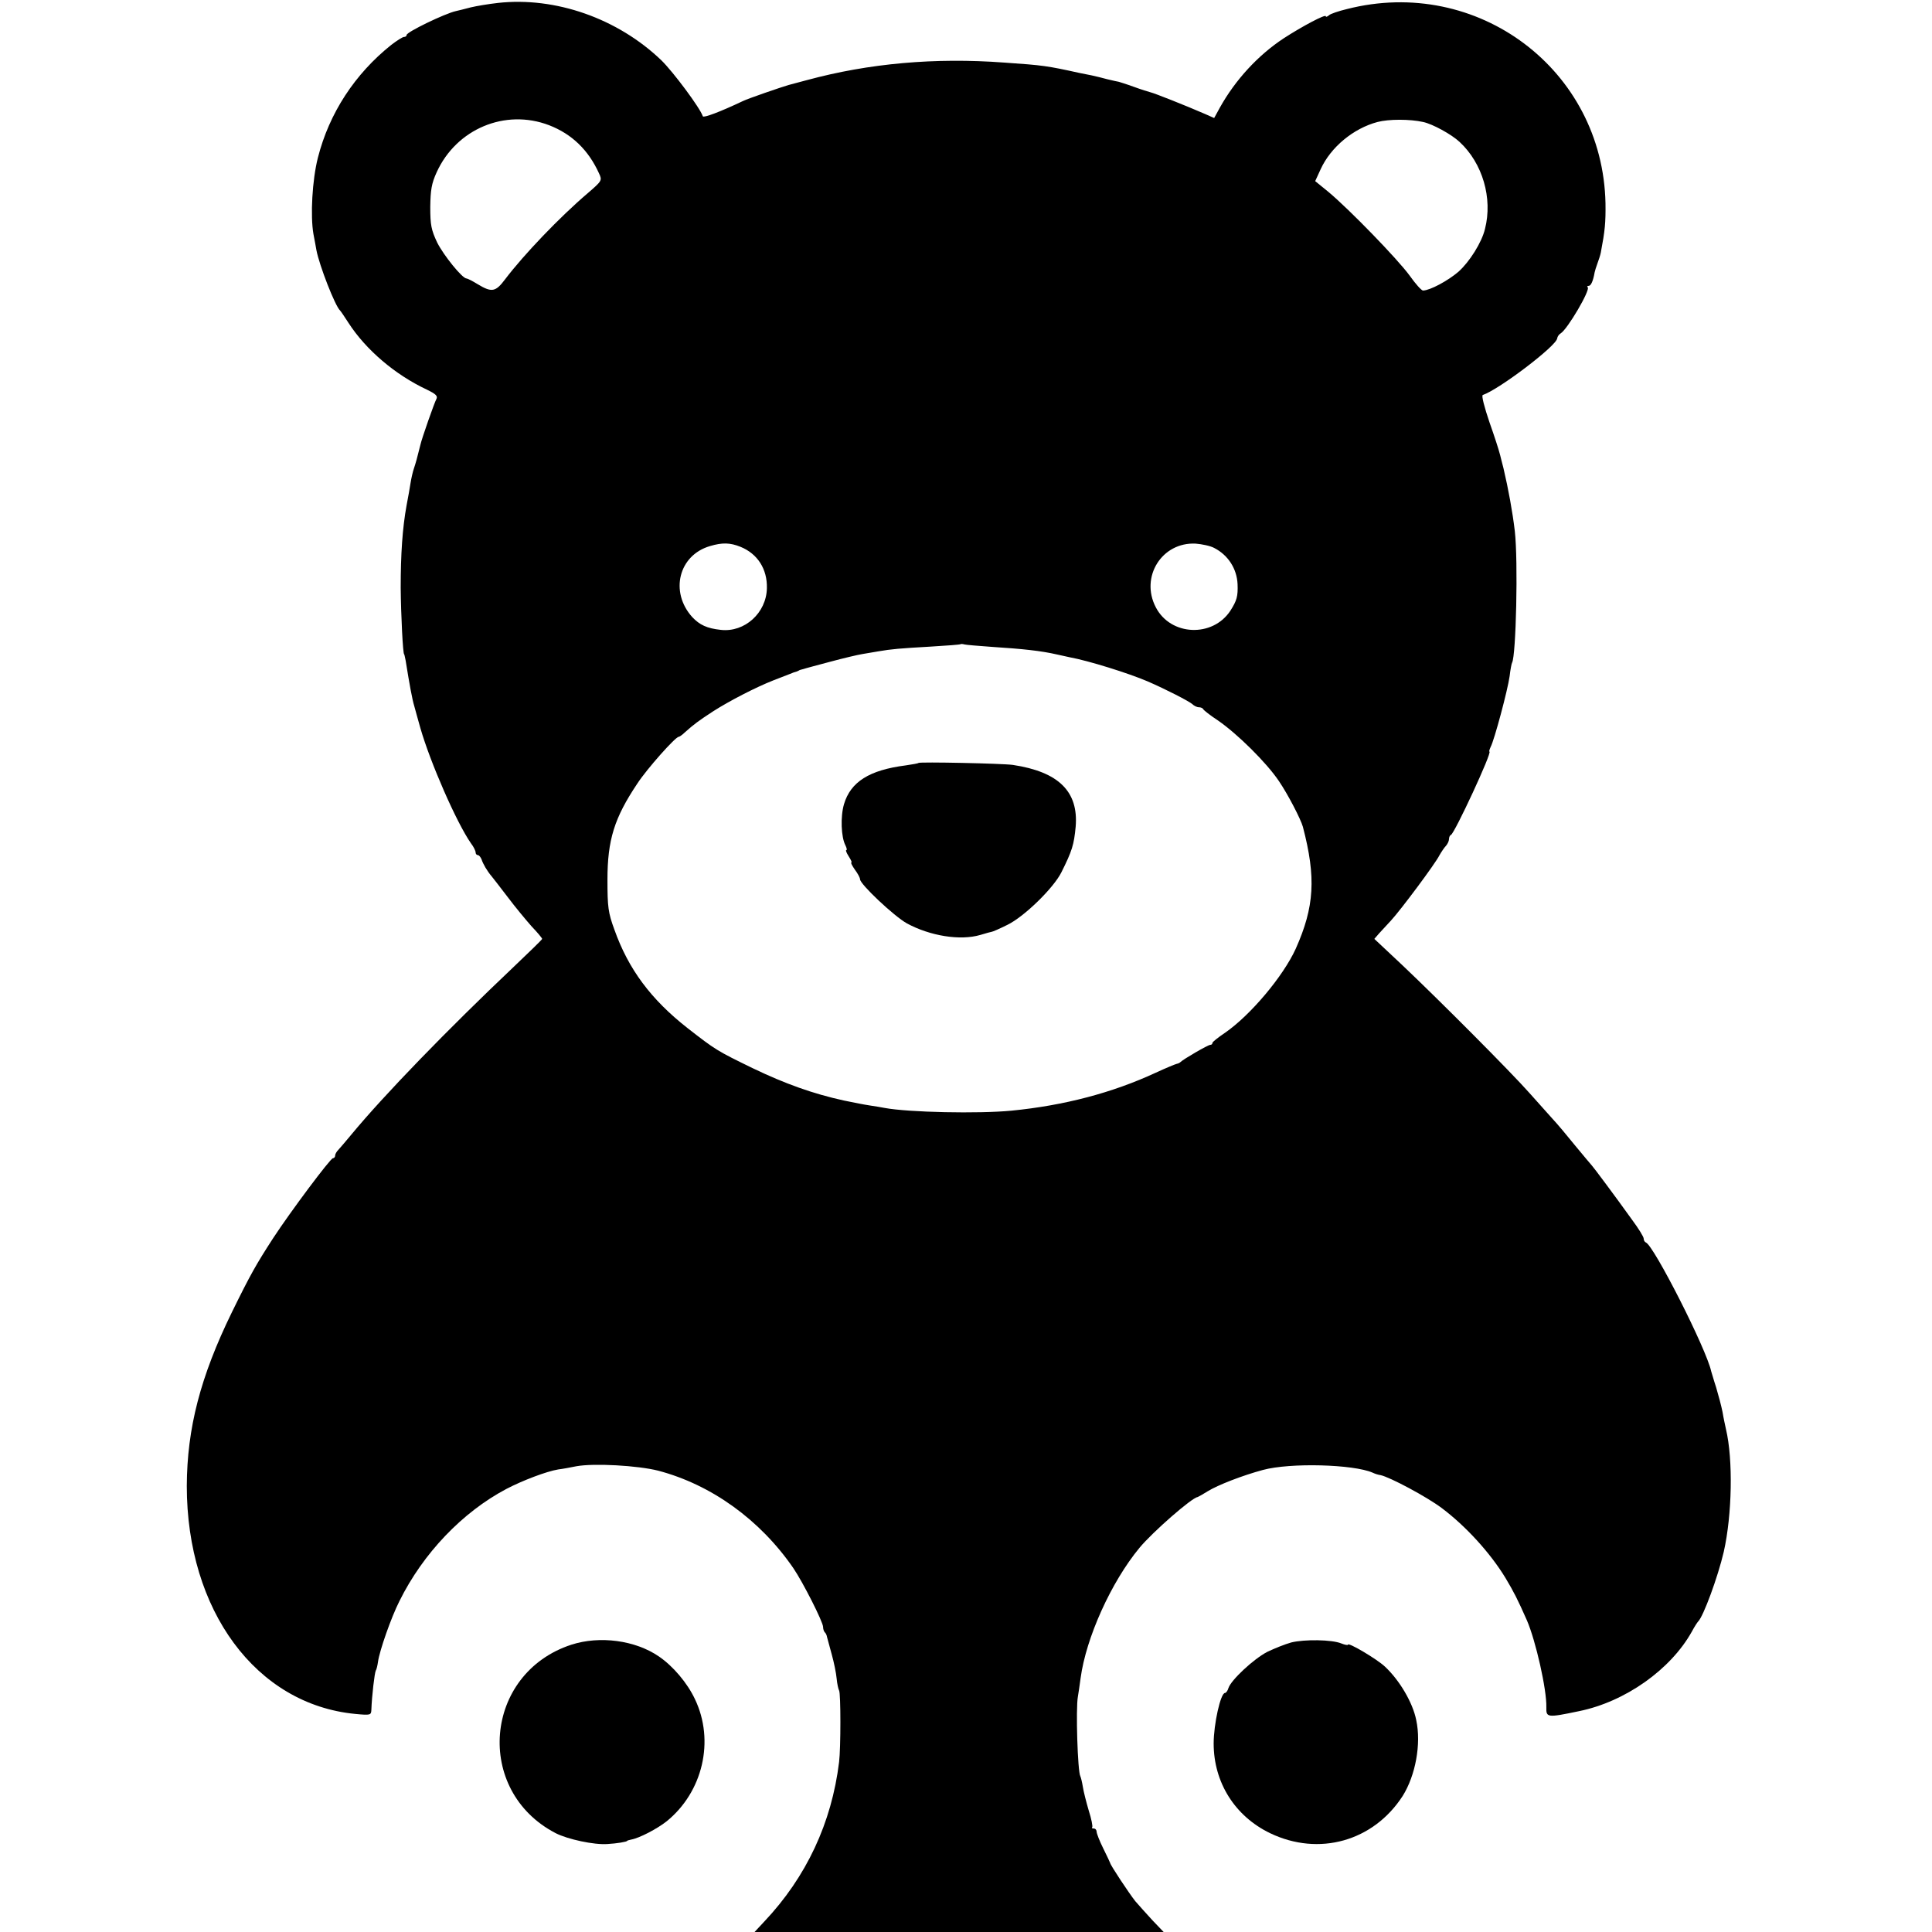<?xml version="1.0" standalone="no"?>
<!DOCTYPE svg PUBLIC "-//W3C//DTD SVG 20010904//EN"
 "http://www.w3.org/TR/2001/REC-SVG-20010904/DTD/svg10.dtd">
<svg version="1.0" xmlns="http://www.w3.org/2000/svg"
 width="784pt" height="784pt" viewBox="0 0 784 784"
 preserveAspectRatio="xMidYMid meet">
<g transform="translate(0,784) scale(0.1,-0.1)"
fill="#000000" stroke="none">
<path d="M2020 7828 c-36 -4 -85 -12 -110 -18 -25 -7 -52 -13 -60 -15 -45 -10
-200 -85 -200 -97 0 -5 -5 -8 -11 -8 -5 0 -29 -15 -51 -32 -148 -118 -252
-277 -298 -458 -23 -90 -31 -236 -18 -310 5 -25 10 -54 12 -65 12 -63 76 -227
96 -245 3 -3 18 -25 34 -50 71 -110 190 -211 318 -271 37 -18 45 -26 39 -38
-8 -14 -60 -162 -65 -186 -13 -53 -19 -74 -26 -95 -5 -14 -11 -41 -14 -60 -3
-19 -10 -60 -16 -90 -17 -93 -24 -199 -24 -335 1 -111 9 -270 14 -270 1 0 3
-11 6 -25 16 -100 27 -159 35 -185 4 -16 16 -57 25 -90 40 -139 146 -382 205
-467 11 -14 19 -31 19 -37 0 -6 4 -11 9 -11 5 0 11 -8 15 -17 6 -19 23 -48 41
-69 6 -7 35 -45 65 -84 30 -40 74 -93 97 -119 24 -25 43 -48 43 -51 0 -3 -53
-54 -117 -115 -265 -251 -526 -520 -658 -680 -22 -27 -46 -54 -52 -61 -7 -7
-13 -17 -13 -23 0 -6 -4 -11 -9 -11 -10 0 -171 -215 -243 -325 -68 -105 -92
-147 -167 -300 -128 -262 -182 -471 -183 -705 0 -505 281 -886 683 -925 63 -6
65 -5 66 17 2 56 13 150 18 159 3 4 7 21 9 36 6 44 53 179 87 246 96 194 256
361 434 455 65 34 162 71 210 79 17 2 50 8 74 13 72 13 249 3 332 -18 216 -57
413 -199 548 -395 39 -57 121 -219 121 -239 0 -8 3 -18 7 -22 4 -3 8 -12 9
-19 2 -7 10 -38 19 -70 9 -32 18 -76 20 -98 2 -22 7 -44 10 -49 7 -11 7 -234
0 -290 -30 -247 -133 -467 -303 -647 l-40 -43 830 0 830 0 -45 47 c-25 27 -56
62 -70 78 -24 30 -101 146 -102 155 -1 3 -13 29 -28 59 -15 30 -27 61 -27 68
0 7 -5 13 -12 13 -6 0 -9 2 -6 5 3 3 -3 34 -14 68 -10 34 -21 77 -24 97 -3 19
-8 38 -10 42 -11 18 -19 275 -10 323 2 11 7 45 11 75 22 164 124 390 239 529
53 64 213 204 236 206 3 1 21 11 40 23 42 26 143 65 225 87 111 30 367 23 445
-11 8 -4 23 -9 32 -10 38 -8 188 -88 249 -134 97 -73 196 -181 258 -283 34
-57 49 -86 87 -172 36 -83 81 -282 79 -353 -1 -42 3 -43 132 -16 188 38 373
169 459 324 10 19 22 37 25 40 21 20 80 180 104 283 34 151 38 375 9 497 -3
14 -10 45 -14 70 -5 25 -17 70 -26 100 -10 30 -18 60 -20 65 -19 90 -233 511
-265 523 -5 2 -9 9 -9 16 0 7 -21 41 -47 76 -71 99 -157 214 -163 220 -3 3
-33 39 -67 80 -33 41 -75 91 -93 110 -17 19 -59 66 -93 104 -77 87 -365 376
-516 519 l-114 107 20 23 c11 12 33 36 48 52 38 41 180 231 196 264 8 14 20
32 27 39 6 7 12 19 12 27 0 7 3 15 8 17 15 7 169 338 156 338 -2 0 0 8 5 19
15 28 69 230 77 287 3 27 8 52 10 55 16 28 25 412 11 534 -9 77 -26 170 -46
255 -7 25 -13 53 -16 62 -2 9 -20 66 -41 125 -20 59 -33 108 -27 110 67 23
300 200 302 230 1 7 7 16 14 20 28 17 121 176 110 187 -4 3 -2 6 4 6 9 0 18
20 24 55 1 6 6 21 11 35 5 14 12 34 14 45 17 90 20 121 19 200 -11 542 -519
924 -1050 788 -33 -8 -66 -19 -72 -25 -7 -6 -13 -8 -13 -4 0 10 -96 -41 -170
-89 -105 -69 -197 -169 -260 -282 l-23 -42 -36 16 c-78 34 -207 85 -221 88 -8
2 -40 12 -70 23 -30 11 -57 19 -60 20 -3 0 -23 5 -45 10 -22 6 -51 13 -65 16
-14 3 -36 7 -50 10 -132 29 -146 31 -305 42 -281 21 -549 -3 -800 -71 -33 -9
-67 -18 -75 -20 -28 -8 -165 -55 -185 -65 -95 -45 -160 -69 -163 -62 -11 34
-120 180 -168 227 -177 170 -430 259 -664 233z m208 -496 c93 -36 160 -101
203 -196 13 -28 12 -30 -46 -80 -114 -97 -260 -250 -335 -349 -39 -52 -54 -55
-112 -20 -21 13 -41 23 -45 23 -17 0 -93 94 -119 146 -24 51 -28 71 -28 144 1
69 5 95 26 141 80 176 278 259 456 191z m3547 13 c38 -8 115 -50 148 -81 93
-86 135 -228 103 -353 -13 -55 -63 -134 -108 -174 -42 -36 -114 -75 -143 -76
-6 -1 -31 27 -55 61 -49 67 -243 267 -329 339 l-54 44 22 48 c41 90 133 166
231 192 46 12 131 12 185 0z m-2770 -1724 c69 -28 109 -90 107 -168 -2 -100
-90 -180 -187 -169 -56 6 -86 20 -116 52 -92 102 -55 251 72 288 50 15 82 14
124 -3z m1923 -5 c56 -29 91 -84 94 -146 2 -50 -3 -67 -29 -108 -72 -110 -243
-103 -303 14 -64 123 25 265 162 258 25 -2 60 -9 76 -18z m-903 -401 c125 -8
200 -16 265 -31 14 -3 36 -8 50 -11 77 -14 240 -65 317 -98 74 -32 167 -80
181 -92 7 -7 19 -13 27 -13 7 0 15 -3 17 -7 2 -5 29 -26 61 -47 78 -54 196
-170 247 -246 36 -53 88 -153 97 -185 54 -206 47 -325 -29 -495 -51 -112 -184
-270 -287 -341 -28 -19 -51 -37 -51 -41 0 -5 -4 -8 -9 -8 -9 0 -109 -58 -121
-70 -3 -3 -9 -6 -15 -7 -5 -1 -44 -17 -85 -36 -177 -82 -372 -133 -585 -154
-134 -13 -418 -7 -515 11 -14 3 -41 7 -60 10 -32 5 -50 9 -105 20 -124 27
-239 68 -370 131 -146 71 -152 75 -265 163 -148 116 -240 239 -297 400 -25 68
-28 91 -28 202 0 162 28 251 121 390 39 60 155 190 168 190 3 0 15 8 25 18 38
34 56 47 114 85 67 43 176 99 245 126 26 10 56 22 67 26 11 5 23 9 28 10 4 2
8 3 10 5 1 1 9 3 17 5 8 3 58 16 110 30 52 14 111 28 130 31 19 3 49 8 65 11
52 9 87 12 210 19 66 4 122 8 123 10 2 1 9 1 15 -1 7 -2 57 -6 112 -10z"/>
<path d="M3727 4744 c-1 -2 -25 -6 -52 -10 -148 -19 -223 -67 -250 -157 -15
-51 -12 -134 6 -168 5 -10 7 -19 3 -19 -3 0 1 -11 10 -25 9 -14 14 -25 11 -25
-4 0 3 -13 14 -29 12 -16 21 -33 21 -39 0 -20 138 -150 190 -179 94 -51 216
-71 298 -47 23 7 45 13 47 13 3 0 31 12 63 28 68 33 187 149 219 213 44 88 51
112 58 185 12 143 -69 223 -255 251 -42 6 -378 13 -383 8z"/>
<path d="M2319 1166 c-356 -116 -396 -593 -64 -765 49 -25 156 -48 210 -44 37
2 80 9 80 13 0 1 7 3 16 5 34 6 106 44 144 74 147 119 196 327 115 496 -31 66
-89 134 -146 173 -96 66 -240 85 -355 48z"/>
<path d="M5240 1175 c-25 -7 -68 -24 -97 -38 -56 -29 -147 -114 -158 -147 -3
-11 -10 -20 -14 -20 -18 0 -46 -127 -46 -205 0 -158 86 -295 229 -364 198 -95
419 -33 538 151 52 83 76 211 55 308 -14 71 -68 162 -127 217 -33 31 -150 100
-150 89 0 -3 -12 -1 -27 5 -39 16 -150 17 -203 4z"/>
</g>
</svg>
